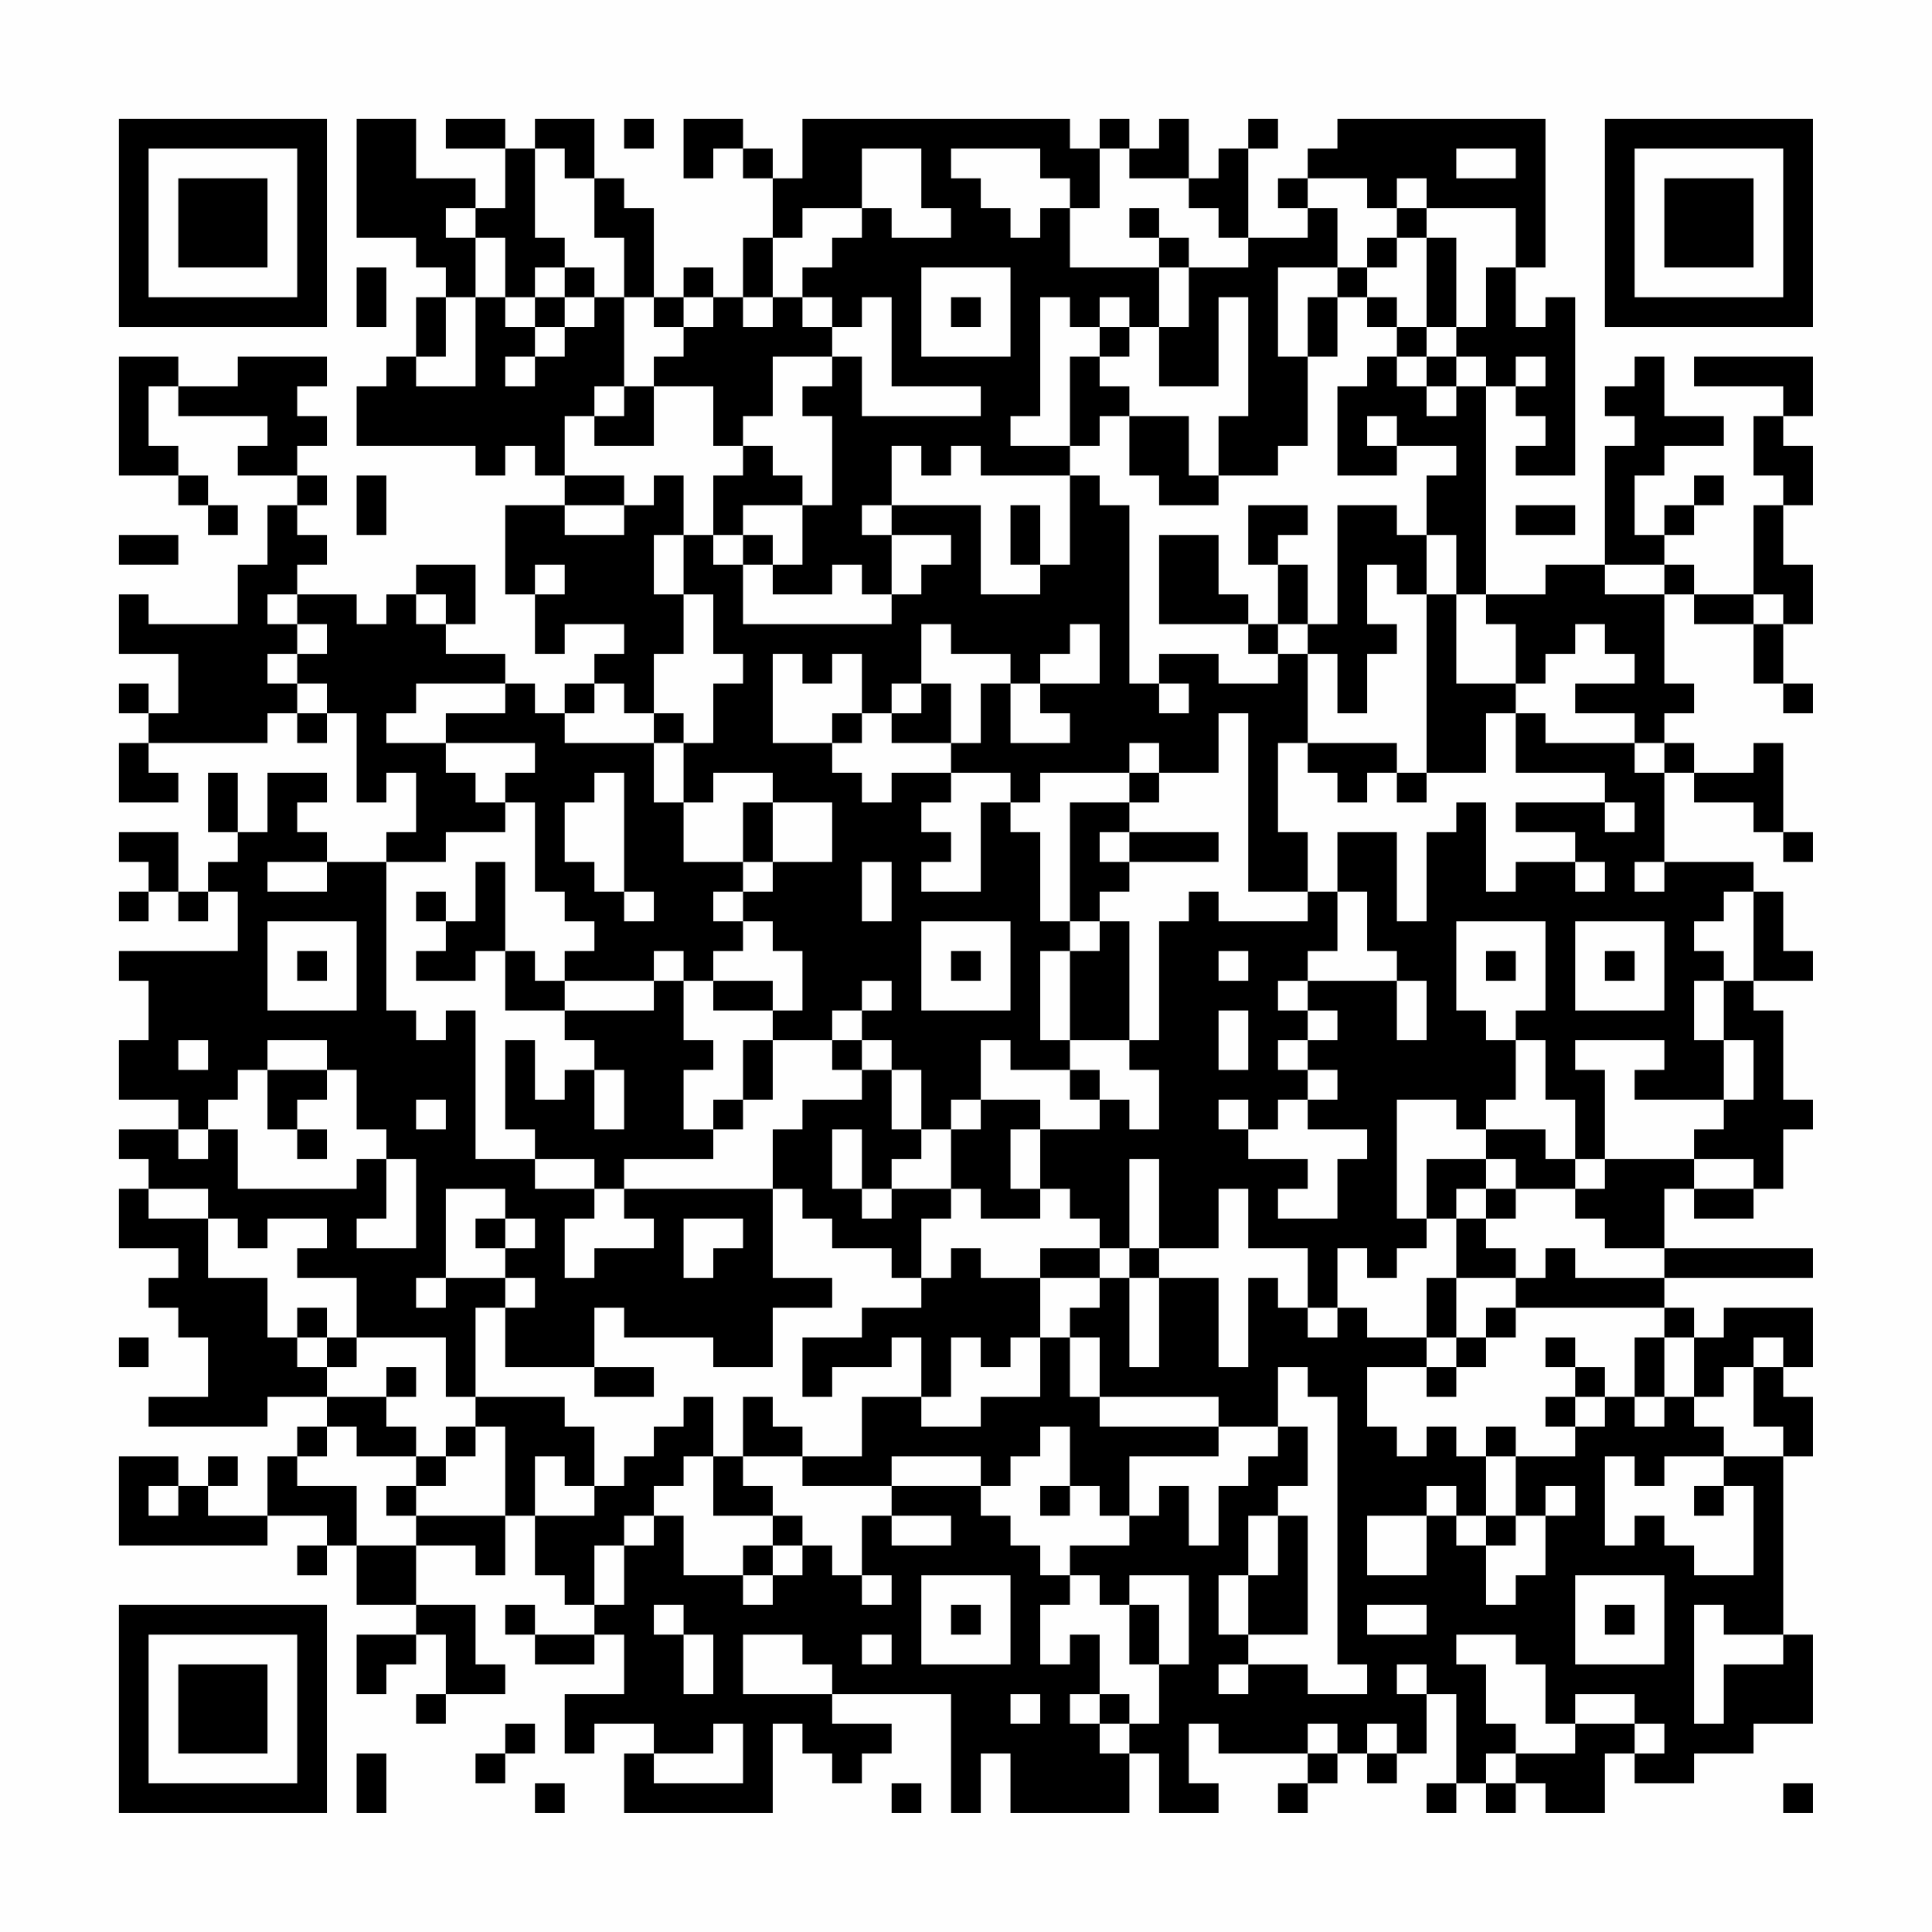 <?xml version="1.0" encoding="UTF-8"?>
<svg xmlns="http://www.w3.org/2000/svg" version="1.1" width="300" height="300" viewBox="0 0 300 300"><rect x="0" y="0" width="300" height="300" fill="#fefefe"/><g transform="scale(4.615)"><g transform="translate(4,4)"><path fill-rule="evenodd" d="M8 0L8 4L10 4L10 5L11 5L11 6L10 6L10 8L9 8L9 9L8 9L8 11L12 11L12 12L13 12L13 11L14 11L14 12L15 12L15 13L13 13L13 16L14 16L14 18L15 18L15 17L17 17L17 18L16 18L16 19L15 19L15 20L14 20L14 19L13 19L13 18L11 18L11 17L12 17L12 15L10 15L10 16L9 16L9 17L8 17L8 16L6 16L6 15L7 15L7 14L6 14L6 13L7 13L7 12L6 12L6 11L7 11L7 10L6 10L6 9L7 9L7 8L4 8L4 9L2 9L2 8L0 8L0 12L2 12L2 13L3 13L3 14L4 14L4 13L3 13L3 12L2 12L2 11L1 11L1 9L2 9L2 10L5 10L5 11L4 11L4 12L6 12L6 13L5 13L5 15L4 15L4 17L1 17L1 16L0 16L0 18L2 18L2 20L1 20L1 19L0 19L0 20L1 20L1 21L0 21L0 23L2 23L2 22L1 22L1 21L5 21L5 20L6 20L6 21L7 21L7 20L8 20L8 23L9 23L9 22L10 22L10 24L9 24L9 25L7 25L7 24L6 24L6 23L7 23L7 22L5 22L5 24L4 24L4 22L3 22L3 24L4 24L4 25L3 25L3 26L2 26L2 24L0 24L0 25L1 25L1 26L0 26L0 27L1 27L1 26L2 26L2 27L3 27L3 26L4 26L4 28L0 28L0 29L1 29L1 31L0 31L0 33L2 33L2 34L0 34L0 35L1 35L1 36L0 36L0 38L2 38L2 39L1 39L1 40L2 40L2 41L3 41L3 43L1 43L1 44L5 44L5 43L7 43L7 44L6 44L6 45L5 45L5 47L3 47L3 46L4 46L4 45L3 45L3 46L2 46L2 45L0 45L0 48L5 48L5 47L7 47L7 48L6 48L6 49L7 49L7 48L8 48L8 50L10 50L10 51L8 51L8 53L9 53L9 52L10 52L10 51L11 51L11 53L10 53L10 54L11 54L11 53L13 53L13 52L12 52L12 50L10 50L10 48L12 48L12 49L13 49L13 47L14 47L14 49L15 49L15 50L16 50L16 51L14 51L14 50L13 50L13 51L14 51L14 52L16 52L16 51L17 51L17 53L15 53L15 55L16 55L16 54L18 54L18 55L17 55L17 57L22 57L22 54L23 54L23 55L24 55L24 56L25 56L25 55L26 55L26 54L24 54L24 53L28 53L28 57L29 57L29 55L30 55L30 57L34 57L34 55L35 55L35 57L37 57L37 56L36 56L36 54L37 54L37 55L40 55L40 56L39 56L39 57L40 57L40 56L41 56L41 55L42 55L42 56L43 56L43 55L44 55L44 53L45 53L45 56L44 56L44 57L45 57L45 56L46 56L46 57L47 57L47 56L48 56L48 57L50 57L50 55L51 55L51 56L53 56L53 55L55 55L55 54L57 54L57 51L56 51L56 45L57 45L57 43L56 43L56 42L57 42L57 40L54 40L54 41L53 41L53 40L52 40L52 39L57 39L57 38L52 38L52 36L53 36L53 37L55 37L55 36L56 36L56 34L57 34L57 33L56 33L56 30L55 30L55 29L57 29L57 28L56 28L56 26L55 26L55 25L52 25L52 22L53 22L53 23L55 23L55 24L56 24L56 25L57 25L57 24L56 24L56 21L55 21L55 22L53 22L53 21L52 21L52 20L53 20L53 19L52 19L52 16L53 16L53 17L55 17L55 19L56 19L56 20L57 20L57 19L56 19L56 17L57 17L57 15L56 15L56 13L57 13L57 11L56 11L56 10L57 10L57 8L53 8L53 9L56 9L56 10L55 10L55 12L56 12L56 13L55 13L55 16L53 16L53 15L52 15L52 14L53 14L53 13L54 13L54 12L53 12L53 13L52 13L52 14L51 14L51 12L52 12L52 11L54 11L54 10L52 10L52 8L51 8L51 9L50 9L50 10L51 10L51 11L50 11L50 15L48 15L48 16L46 16L46 9L47 9L47 10L48 10L48 11L47 11L47 12L49 12L49 6L48 6L48 7L47 7L47 5L48 5L48 0L41 0L41 1L40 1L40 2L39 2L39 3L40 3L40 4L38 4L38 1L39 1L39 0L38 0L38 1L37 1L37 2L36 2L36 0L35 0L35 1L34 1L34 0L33 0L33 1L32 1L32 0L23 0L23 2L22 2L22 1L21 1L21 0L19 0L19 2L20 2L20 1L21 1L21 2L22 2L22 4L21 4L21 6L20 6L20 5L19 5L19 6L18 6L18 3L17 3L17 2L16 2L16 0L14 0L14 1L13 1L13 0L11 0L11 1L13 1L13 3L12 3L12 2L10 2L10 0ZM17 0L17 1L18 1L18 0ZM14 1L14 4L15 4L15 5L14 5L14 6L13 6L13 4L12 4L12 3L11 3L11 4L12 4L12 6L11 6L11 8L10 8L10 9L12 9L12 6L13 6L13 7L14 7L14 8L13 8L13 9L14 9L14 8L15 8L15 7L16 7L16 6L17 6L17 9L16 9L16 10L15 10L15 12L17 12L17 13L15 13L15 14L17 14L17 13L18 13L18 12L19 12L19 14L18 14L18 16L19 16L19 18L18 18L18 20L17 20L17 19L16 19L16 20L15 20L15 21L18 21L18 23L19 23L19 25L21 25L21 26L20 26L20 27L21 27L21 28L20 28L20 29L19 29L19 28L18 28L18 29L15 29L15 28L16 28L16 27L15 27L15 26L14 26L14 23L13 23L13 22L14 22L14 21L11 21L11 20L13 20L13 19L10 19L10 20L9 20L9 21L11 21L11 22L12 22L12 23L13 23L13 24L11 24L11 25L9 25L9 30L10 30L10 31L11 31L11 30L12 30L12 35L14 35L14 36L16 36L16 37L15 37L15 39L16 39L16 38L18 38L18 37L17 37L17 36L22 36L22 39L24 39L24 40L22 40L22 42L20 42L20 41L17 41L17 40L16 40L16 42L13 42L13 40L14 40L14 39L13 39L13 38L14 38L14 37L13 37L13 36L11 36L11 39L10 39L10 40L11 40L11 39L13 39L13 40L12 40L12 43L11 43L11 41L8 41L8 39L6 39L6 38L7 38L7 37L5 37L5 38L4 38L4 37L3 37L3 36L1 36L1 37L3 37L3 39L5 39L5 41L6 41L6 42L7 42L7 43L9 43L9 44L10 44L10 45L8 45L8 44L7 44L7 45L6 45L6 46L8 46L8 48L10 48L10 47L13 47L13 44L12 44L12 43L15 43L15 44L16 44L16 46L15 46L15 45L14 45L14 47L16 47L16 46L17 46L17 45L18 45L18 44L19 44L19 43L20 43L20 45L19 45L19 46L18 46L18 47L17 47L17 48L16 48L16 50L17 50L17 48L18 48L18 47L19 47L19 49L21 49L21 50L22 50L22 49L23 49L23 48L24 48L24 49L25 49L25 50L26 50L26 49L25 49L25 47L26 47L26 48L28 48L28 47L26 47L26 46L29 46L29 47L30 47L30 48L31 48L31 49L32 49L32 50L31 50L31 52L32 52L32 51L33 51L33 53L32 53L32 54L33 54L33 55L34 55L34 54L35 54L35 52L36 52L36 49L34 49L34 50L33 50L33 49L32 49L32 48L34 48L34 47L35 47L35 46L36 46L36 48L37 48L37 46L38 46L38 45L39 45L39 44L40 44L40 46L39 46L39 47L38 47L38 49L37 49L37 51L38 51L38 52L37 52L37 53L38 53L38 52L40 52L40 53L42 53L42 52L41 52L41 43L40 43L40 42L39 42L39 44L37 44L37 43L33 43L33 41L32 41L32 40L33 40L33 39L34 39L34 42L35 42L35 39L37 39L37 42L38 42L38 39L39 39L39 40L40 40L40 41L41 41L41 40L42 40L42 41L44 41L44 42L42 42L42 44L43 44L43 45L44 45L44 44L45 44L45 45L46 45L46 47L45 47L45 46L44 46L44 47L42 47L42 49L44 49L44 47L45 47L45 48L46 48L46 50L47 50L47 49L48 49L48 47L49 47L49 46L48 46L48 47L47 47L47 45L49 45L49 44L50 44L50 43L51 43L51 44L52 44L52 43L53 43L53 44L54 44L54 45L52 45L52 46L51 46L51 45L50 45L50 48L51 48L51 47L52 47L52 48L53 48L53 49L55 49L55 46L54 46L54 45L56 45L56 44L55 44L55 42L56 42L56 41L55 41L55 42L54 42L54 43L53 43L53 41L52 41L52 40L47 40L47 39L48 39L48 38L49 38L49 39L52 39L52 38L50 38L50 37L49 37L49 36L50 36L50 35L53 35L53 36L55 36L55 35L53 35L53 34L54 34L54 33L55 33L55 31L54 31L54 29L55 29L55 26L54 26L54 27L53 27L53 28L54 28L54 29L53 29L53 31L54 31L54 33L51 33L51 32L52 32L52 31L49 31L49 32L50 32L50 35L49 35L49 33L48 33L48 31L47 31L47 30L48 30L48 27L45 27L45 30L46 30L46 31L47 31L47 33L46 33L46 34L45 34L45 33L43 33L43 37L44 37L44 38L43 38L43 39L42 39L42 38L41 38L41 40L40 40L40 38L38 38L38 36L37 36L37 38L35 38L35 35L34 35L34 38L33 38L33 37L32 37L32 36L31 36L31 34L33 34L33 33L34 33L34 34L35 34L35 32L34 32L34 31L35 31L35 27L36 27L36 26L37 26L37 27L40 27L40 26L41 26L41 28L40 28L40 29L39 29L39 30L40 30L40 31L39 31L39 32L40 32L40 33L39 33L39 34L38 34L38 33L37 33L37 34L38 34L38 35L40 35L40 36L39 36L39 37L41 37L41 35L42 35L42 34L40 34L40 33L41 33L41 32L40 32L40 31L41 31L41 30L40 30L40 29L43 29L43 31L44 31L44 29L43 29L43 28L42 28L42 26L41 26L41 24L43 24L43 27L44 27L44 24L45 24L45 23L46 23L46 26L47 26L47 25L49 25L49 26L50 26L50 25L49 25L49 24L47 24L47 23L50 23L50 24L51 24L51 23L50 23L50 22L47 22L47 20L48 20L48 21L51 21L51 22L52 22L52 21L51 21L51 20L49 20L49 19L51 19L51 18L50 18L50 17L49 17L49 18L48 18L48 19L47 19L47 17L46 17L46 16L45 16L45 14L44 14L44 12L45 12L45 11L43 11L43 10L42 10L42 11L43 11L43 12L41 12L41 9L42 9L42 8L43 8L43 9L44 9L44 10L45 10L45 9L46 9L46 8L45 8L45 7L46 7L46 5L47 5L47 3L44 3L44 2L43 2L43 3L42 3L42 2L40 2L40 3L41 3L41 5L39 5L39 8L40 8L40 11L39 11L39 12L37 12L37 10L38 10L38 6L37 6L37 9L35 9L35 7L36 7L36 5L38 5L38 4L37 4L37 3L36 3L36 2L34 2L34 1L33 1L33 3L32 3L32 2L31 2L31 1L28 1L28 2L29 2L29 3L30 3L30 4L31 4L31 3L32 3L32 5L35 5L35 7L34 7L34 6L33 6L33 7L32 7L32 6L31 6L31 10L30 10L30 11L32 11L32 12L29 12L29 11L28 11L28 12L27 12L27 11L26 11L26 13L25 13L25 14L26 14L26 16L25 16L25 15L24 15L24 16L22 16L22 15L23 15L23 13L24 13L24 10L23 10L23 9L24 9L24 8L25 8L25 10L29 10L29 9L26 9L26 6L25 6L25 7L24 7L24 6L23 6L23 5L24 5L24 4L25 4L25 3L26 3L26 4L28 4L28 3L27 3L27 1L25 1L25 3L23 3L23 4L22 4L22 6L21 6L21 7L22 7L22 6L23 6L23 7L24 7L24 8L22 8L22 10L21 10L21 11L20 11L20 9L18 9L18 8L19 8L19 7L20 7L20 6L19 6L19 7L18 7L18 6L17 6L17 4L16 4L16 2L15 2L15 1ZM45 1L45 2L47 2L47 1ZM34 3L34 4L35 4L35 5L36 5L36 4L35 4L35 3ZM43 3L43 4L42 4L42 5L41 5L41 6L40 6L40 8L41 8L41 6L42 6L42 7L43 7L43 8L44 8L44 9L45 9L45 8L44 8L44 7L45 7L45 4L44 4L44 3ZM43 4L43 5L42 5L42 6L43 6L43 7L44 7L44 4ZM8 5L8 7L9 7L9 5ZM15 5L15 6L14 6L14 7L15 7L15 6L16 6L16 5ZM27 5L27 8L30 8L30 5ZM28 6L28 7L29 7L29 6ZM33 7L33 8L32 8L32 11L33 11L33 10L34 10L34 12L35 12L35 13L37 13L37 12L36 12L36 10L34 10L34 9L33 9L33 8L34 8L34 7ZM47 8L47 9L48 9L48 8ZM17 9L17 10L16 10L16 11L18 11L18 9ZM21 11L21 12L20 12L20 14L19 14L19 16L20 16L20 18L21 18L21 19L20 19L20 21L19 21L19 20L18 20L18 21L19 21L19 23L20 23L20 22L22 22L22 23L21 23L21 25L22 25L22 26L21 26L21 27L22 27L22 28L23 28L23 30L22 30L22 29L20 29L20 30L22 30L22 31L21 31L21 33L20 33L20 34L19 34L19 32L20 32L20 31L19 31L19 29L18 29L18 30L15 30L15 29L14 29L14 28L13 28L13 25L12 25L12 27L11 27L11 26L10 26L10 27L11 27L11 28L10 28L10 29L12 29L12 28L13 28L13 30L15 30L15 31L16 31L16 32L15 32L15 33L14 33L14 31L13 31L13 34L14 34L14 35L16 35L16 36L17 36L17 35L20 35L20 34L21 34L21 33L22 33L22 31L24 31L24 32L25 32L25 33L23 33L23 34L22 34L22 36L23 36L23 37L24 37L24 38L26 38L26 39L27 39L27 40L25 40L25 41L23 41L23 43L24 43L24 42L26 42L26 41L27 41L27 43L25 43L25 45L23 45L23 44L22 44L22 43L21 43L21 45L20 45L20 47L22 47L22 48L21 48L21 49L22 49L22 48L23 48L23 47L22 47L22 46L21 46L21 45L23 45L23 46L26 46L26 45L29 45L29 46L30 46L30 45L31 45L31 44L32 44L32 46L31 46L31 47L32 47L32 46L33 46L33 47L34 47L34 45L37 45L37 44L33 44L33 43L32 43L32 41L31 41L31 39L33 39L33 38L31 38L31 39L29 39L29 38L28 38L28 39L27 39L27 37L28 37L28 36L29 36L29 37L31 37L31 36L30 36L30 34L31 34L31 33L29 33L29 31L30 31L30 32L32 32L32 33L33 33L33 32L32 32L32 31L34 31L34 27L33 27L33 26L34 26L34 25L37 25L37 24L34 24L34 23L35 23L35 22L37 22L37 20L38 20L38 26L40 26L40 24L39 24L39 21L40 21L40 22L41 22L41 23L42 23L42 22L43 22L43 23L44 23L44 22L46 22L46 20L47 20L47 19L45 19L45 16L44 16L44 14L43 14L43 13L41 13L41 17L40 17L40 15L39 15L39 14L40 14L40 13L38 13L38 15L39 15L39 17L38 17L38 16L37 16L37 14L35 14L35 17L38 17L38 18L39 18L39 19L37 19L37 18L35 18L35 19L34 19L34 13L33 13L33 12L32 12L32 15L31 15L31 13L30 13L30 15L31 15L31 16L29 16L29 13L26 13L26 14L28 14L28 15L27 15L27 16L26 16L26 17L21 17L21 15L22 15L22 14L21 14L21 13L23 13L23 12L22 12L22 11ZM8 12L8 14L9 14L9 12ZM47 13L47 14L49 14L49 13ZM0 14L0 15L2 15L2 14ZM20 14L20 15L21 15L21 14ZM14 15L14 16L15 16L15 15ZM42 15L42 17L43 17L43 18L42 18L42 20L41 20L41 18L40 18L40 17L39 17L39 18L40 18L40 21L43 21L43 22L44 22L44 16L43 16L43 15ZM50 15L50 16L52 16L52 15ZM5 16L5 17L6 17L6 18L5 18L5 19L6 19L6 20L7 20L7 19L6 19L6 18L7 18L7 17L6 17L6 16ZM10 16L10 17L11 17L11 16ZM55 16L55 17L56 17L56 16ZM27 17L27 19L26 19L26 20L25 20L25 18L24 18L24 19L23 19L23 18L22 18L22 21L24 21L24 22L25 22L25 23L26 23L26 22L28 22L28 23L27 23L27 24L28 24L28 25L27 25L27 26L29 26L29 23L30 23L30 24L31 24L31 27L32 27L32 28L31 28L31 31L32 31L32 28L33 28L33 27L32 27L32 23L34 23L34 22L35 22L35 21L34 21L34 22L31 22L31 23L30 23L30 22L28 22L28 21L29 21L29 19L30 19L30 21L32 21L32 20L31 20L31 19L33 19L33 17L32 17L32 18L31 18L31 19L30 19L30 18L28 18L28 17ZM27 19L27 20L26 20L26 21L28 21L28 19ZM35 19L35 20L36 20L36 19ZM24 20L24 21L25 21L25 20ZM16 22L16 23L15 23L15 25L16 25L16 26L17 26L17 27L18 27L18 26L17 26L17 22ZM22 23L22 25L24 25L24 23ZM33 24L33 25L34 25L34 24ZM5 25L5 26L7 26L7 25ZM25 25L25 27L26 27L26 25ZM51 25L51 26L52 26L52 25ZM5 27L5 30L8 30L8 27ZM27 27L27 30L30 30L30 27ZM49 27L49 30L52 30L52 27ZM6 28L6 29L7 29L7 28ZM28 28L28 29L29 29L29 28ZM37 28L37 29L38 29L38 28ZM46 28L46 29L47 29L47 28ZM50 28L50 29L51 29L51 28ZM25 29L25 30L24 30L24 31L25 31L25 32L26 32L26 34L27 34L27 35L26 35L26 36L25 36L25 34L24 34L24 36L25 36L25 37L26 37L26 36L28 36L28 34L29 34L29 33L28 33L28 34L27 34L27 32L26 32L26 31L25 31L25 30L26 30L26 29ZM37 30L37 32L38 32L38 30ZM2 31L2 32L3 32L3 31ZM5 31L5 32L4 32L4 33L3 33L3 34L2 34L2 35L3 35L3 34L4 34L4 36L8 36L8 35L9 35L9 37L8 37L8 38L10 38L10 35L9 35L9 34L8 34L8 32L7 32L7 31ZM5 32L5 34L6 34L6 35L7 35L7 34L6 34L6 33L7 33L7 32ZM16 32L16 34L17 34L17 32ZM10 33L10 34L11 34L11 33ZM46 34L46 35L44 35L44 37L45 37L45 39L44 39L44 41L45 41L45 42L44 42L44 43L45 43L45 42L46 42L46 41L47 41L47 40L46 40L46 41L45 41L45 39L47 39L47 38L46 38L46 37L47 37L47 36L49 36L49 35L48 35L48 34ZM46 35L46 36L45 36L45 37L46 37L46 36L47 36L47 35ZM12 37L12 38L13 38L13 37ZM19 37L19 39L20 39L20 38L21 38L21 37ZM34 38L34 39L35 39L35 38ZM6 40L6 41L7 41L7 42L8 42L8 41L7 41L7 40ZM0 41L0 42L1 42L1 41ZM28 41L28 43L27 43L27 44L29 44L29 43L31 43L31 41L30 41L30 42L29 42L29 41ZM48 41L48 42L49 42L49 43L48 43L48 44L49 44L49 43L50 43L50 42L49 42L49 41ZM51 41L51 43L52 43L52 41ZM9 42L9 43L10 43L10 42ZM16 42L16 43L18 43L18 42ZM11 44L11 45L10 45L10 46L9 46L9 47L10 47L10 46L11 46L11 45L12 45L12 44ZM46 44L46 45L47 45L47 44ZM1 46L1 47L2 47L2 46ZM53 46L53 47L54 47L54 46ZM39 47L39 49L38 49L38 51L40 51L40 47ZM46 47L46 48L47 48L47 47ZM27 49L27 52L30 52L30 49ZM49 49L49 52L52 52L52 49ZM18 50L18 51L19 51L19 53L20 53L20 51L19 51L19 50ZM28 50L28 51L29 51L29 50ZM34 50L34 52L35 52L35 50ZM42 50L42 51L44 51L44 50ZM50 50L50 51L51 51L51 50ZM53 50L53 54L54 54L54 52L56 52L56 51L54 51L54 50ZM21 51L21 53L24 53L24 52L23 52L23 51ZM25 51L25 52L26 52L26 51ZM45 51L45 52L46 52L46 54L47 54L47 55L46 55L46 56L47 56L47 55L49 55L49 54L51 54L51 55L52 55L52 54L51 54L51 53L49 53L49 54L48 54L48 52L47 52L47 51ZM43 52L43 53L44 53L44 52ZM30 53L30 54L31 54L31 53ZM33 53L33 54L34 54L34 53ZM13 54L13 55L12 55L12 56L13 56L13 55L14 55L14 54ZM20 54L20 55L18 55L18 56L21 56L21 54ZM40 54L40 55L41 55L41 54ZM42 54L42 55L43 55L43 54ZM8 55L8 57L9 57L9 55ZM14 56L14 57L15 57L15 56ZM26 56L26 57L27 57L27 56ZM56 56L56 57L57 57L57 56ZM0 0L0 7L7 7L7 0ZM1 1L1 6L6 6L6 1ZM2 2L2 5L5 5L5 2ZM50 0L50 7L57 7L57 0ZM51 1L51 6L56 6L56 1ZM52 2L52 5L55 5L55 2ZM0 50L0 57L7 57L7 50ZM1 51L1 56L6 56L6 51ZM2 52L2 55L5 55L5 52Z" fill="#000000"/></g></g></svg>
